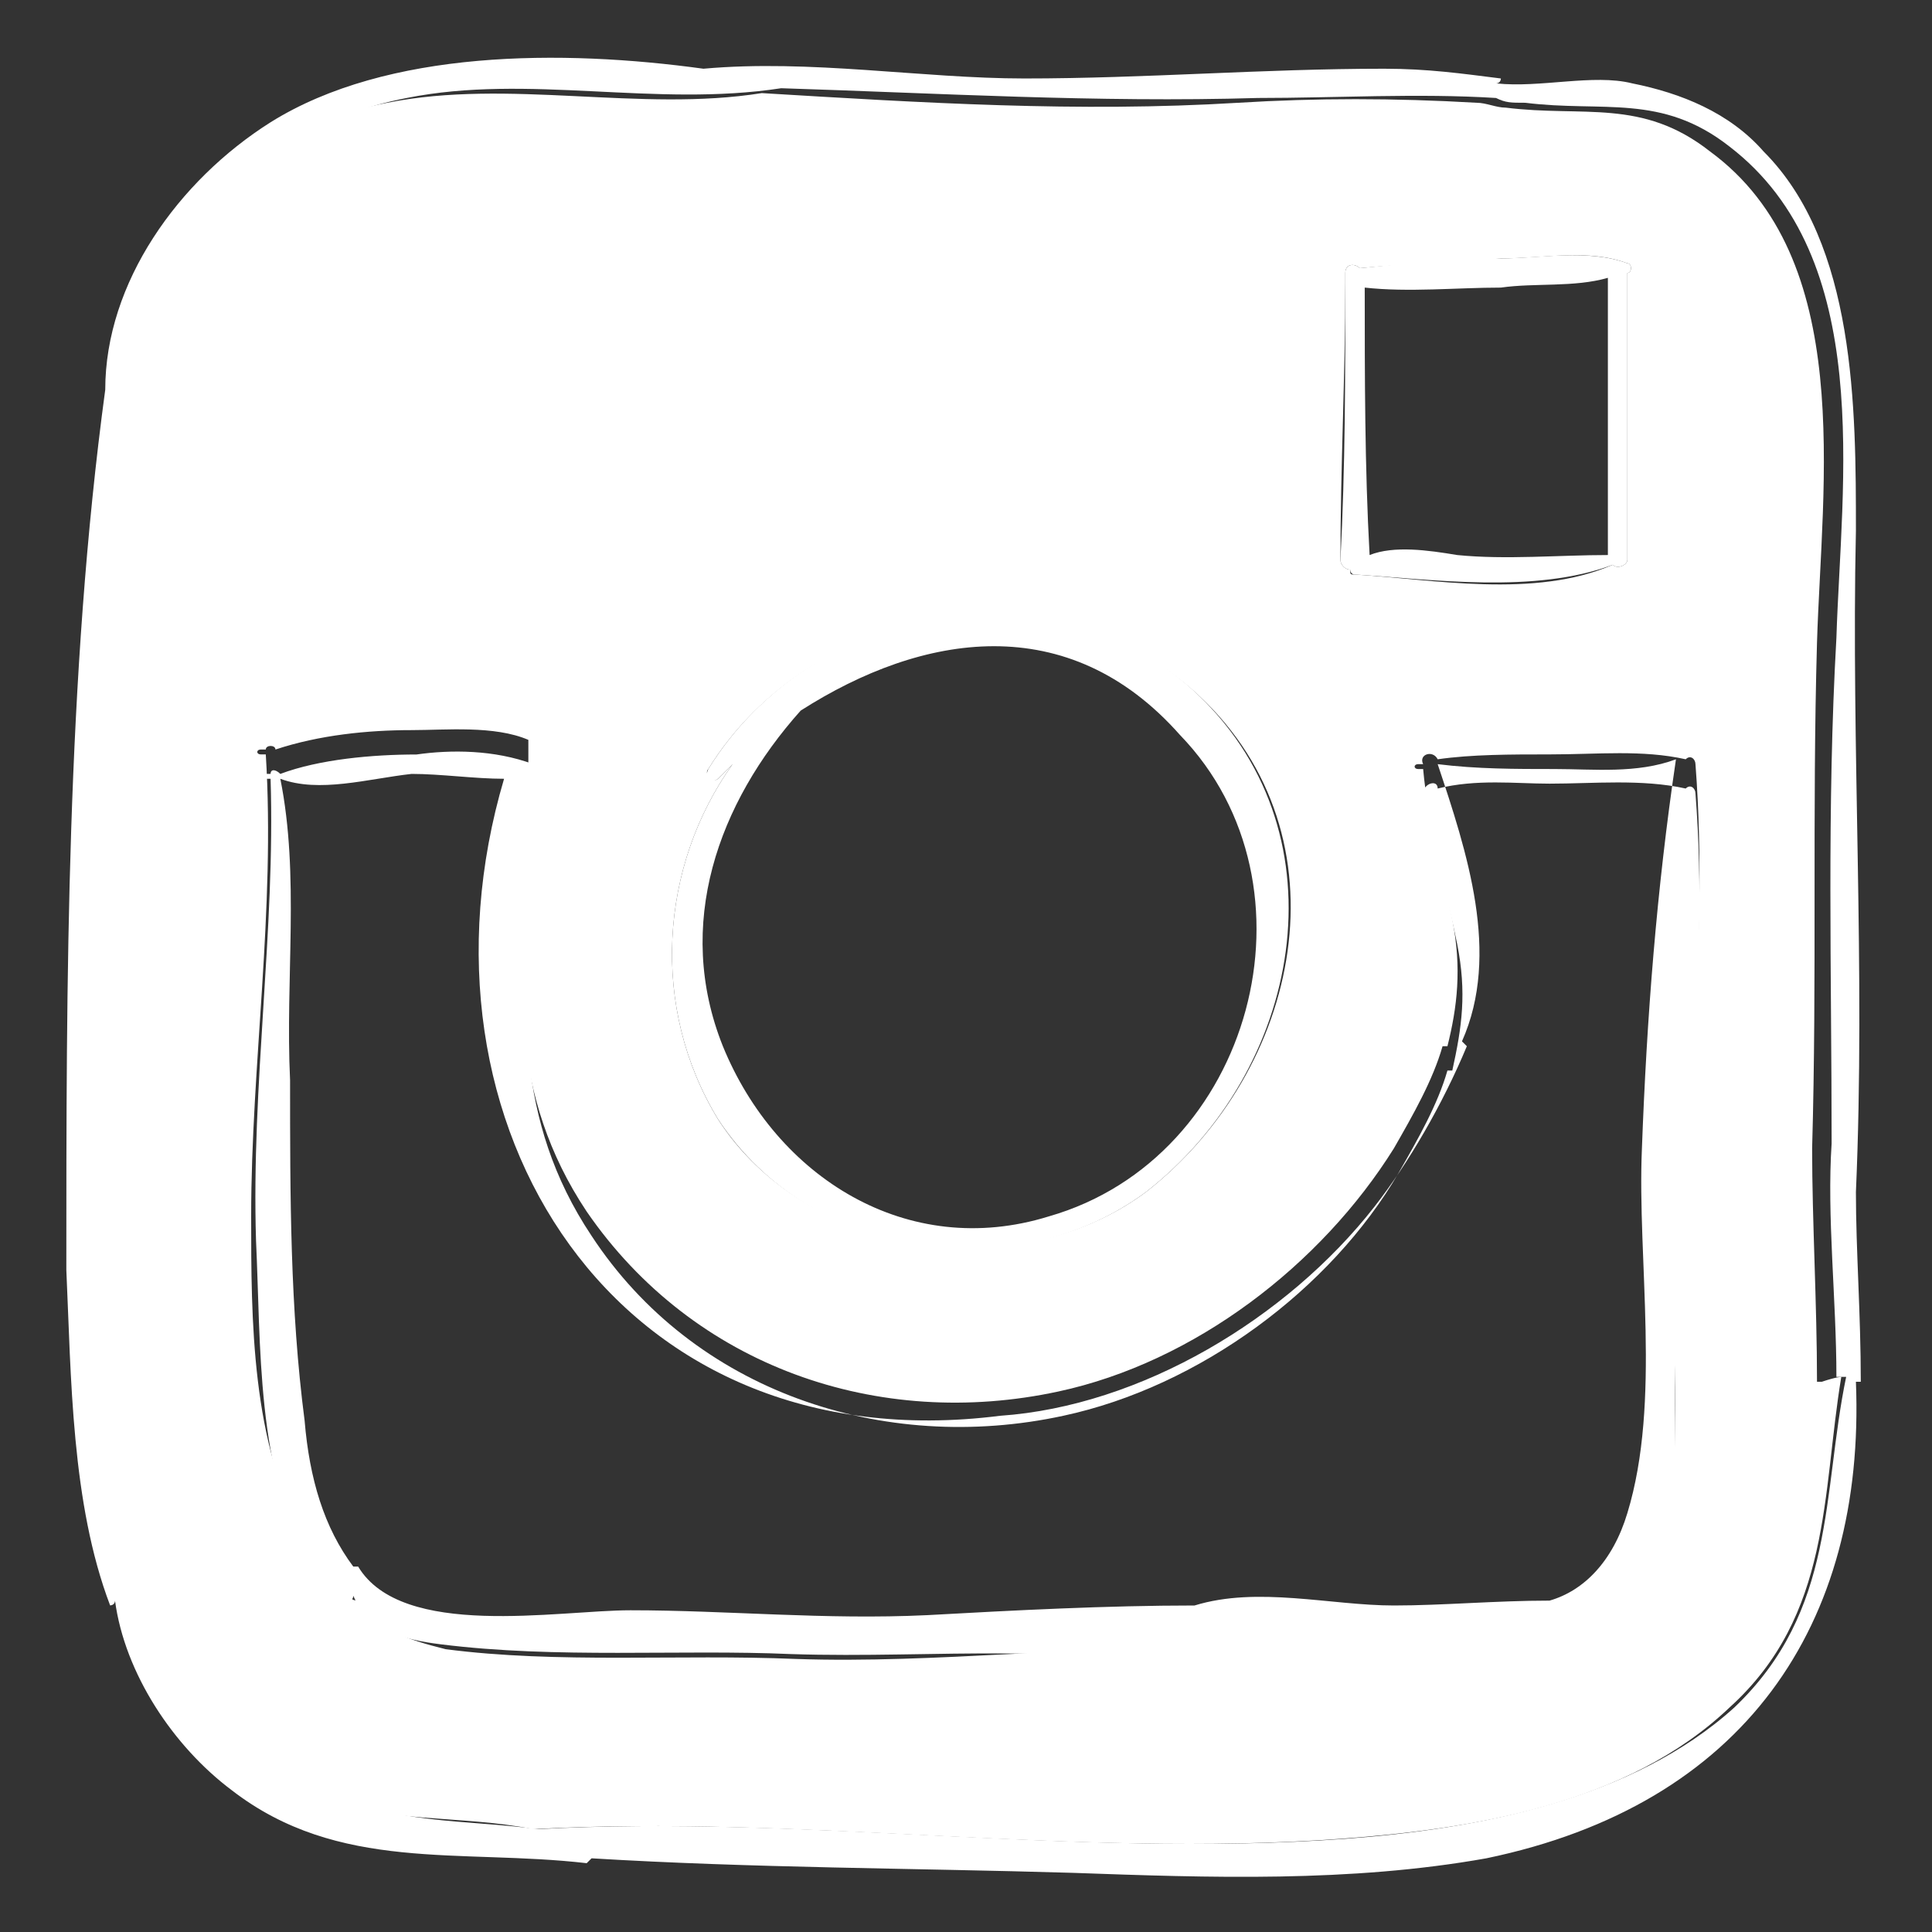 <svg width="21" height="21" viewBox="0 0 21 21" fill="none" xmlns="http://www.w3.org/2000/svg">
<rect x="0" y="0" width="21" height="21" fill="#333333" stroke="none"/>
<g clip-path="url(#clip0)">
<path d="M20.014 14.966C19.803 16.235 19.909 17.556 18.799 18.56C17.689 19.617 15.997 19.882 14.57 19.987C11.663 20.199 8.703 19.723 5.796 19.882C5.003 19.723 4.21 19.829 3.417 19.512C2.36 19.036 1.779 18.032 1.514 16.975C1.514 16.922 1.514 16.922 1.461 16.869C1.144 15.495 1.144 14.015 1.091 12.587C1.039 11.319 1.039 9.997 1.091 8.729C1.144 7.407 1.356 6.086 1.303 4.817C1.356 4.817 1.356 4.765 1.356 4.712C1.514 2.915 2.307 1.487 4.21 1.117C5.531 0.853 6.959 1.223 8.28 1.012C10.024 1.117 11.716 1.223 13.46 1.117C14.306 1.065 15.151 1.065 16.05 1.117C16.156 1.117 16.261 1.17 16.367 1.17C17.213 1.276 17.847 1.065 18.587 1.646C20.173 2.809 19.803 5.24 19.75 6.985C19.697 8.835 19.75 10.632 19.697 12.482C19.697 13.275 19.75 14.173 19.75 15.019H19.803C19.961 14.966 20.014 14.966 20.014 14.966ZM15.786 9.997C15.891 10.526 15.839 10.949 15.733 11.372H15.68C15.574 11.742 15.363 12.112 15.151 12.482C14.359 13.75 12.984 14.807 11.504 15.125C9.549 15.547 7.54 14.86 6.377 13.169C5.531 11.9 5.637 10.632 5.69 9.257C5.69 9.152 5.69 9.046 5.69 8.94C5.69 8.887 5.69 8.835 5.69 8.835C5.69 8.782 5.69 8.782 5.69 8.729C5.69 8.623 5.69 8.517 5.69 8.359C5.69 8.359 5.69 8.359 5.743 8.359C5.743 8.306 5.743 8.253 5.743 8.2C5.743 8.147 5.743 8.095 5.743 8.042C5.373 7.883 4.844 7.936 4.474 7.936C3.999 7.936 3.47 7.989 2.994 8.147C2.994 8.095 2.889 8.095 2.889 8.147H2.836C2.783 8.147 2.783 8.2 2.836 8.2H2.889C2.994 9.892 2.73 11.583 2.73 13.222C2.73 14.332 2.73 15.706 3.311 16.71C3.417 16.922 3.576 17.08 3.734 17.186C3.787 17.397 3.84 17.397 3.893 17.397C4.104 17.715 4.421 17.82 4.844 17.926C6.06 18.085 7.381 17.979 8.65 18.032C10.183 18.085 11.769 17.873 13.301 17.926C13.354 17.926 13.407 17.926 13.513 17.926V17.873C14.147 18.032 14.887 18.032 15.521 17.979C16.103 17.979 16.896 18.085 17.424 17.715V17.662C17.53 17.609 17.583 17.503 17.689 17.397C18.376 16.605 18.164 15.336 18.217 14.385C18.27 12.376 18.587 10.367 18.429 8.306C18.429 8.253 18.376 8.2 18.323 8.253C17.847 8.147 17.371 8.2 16.843 8.2C16.42 8.2 15.997 8.2 15.627 8.253C15.574 8.147 15.416 8.2 15.469 8.306H15.416C15.363 8.306 15.363 8.359 15.416 8.359H15.469C15.521 8.94 15.68 9.469 15.786 9.997ZM12.456 12.957C14.147 11.636 14.676 9.099 13.037 7.566C11.451 6.086 8.809 6.562 7.699 8.359C7.646 8.412 7.751 8.517 7.804 8.465C7.857 8.412 7.91 8.359 7.963 8.306C7.17 9.416 7.064 10.949 7.804 12.165C8.756 13.645 11.029 14.015 12.456 12.957ZM17.689 6.086C17.689 5.029 17.689 4.025 17.689 2.967C17.741 2.967 17.741 2.862 17.689 2.862C17.266 2.703 16.79 2.809 16.314 2.809C15.786 2.862 15.31 2.862 14.781 2.915C14.729 2.862 14.623 2.862 14.623 2.967C14.623 3.02 14.623 3.073 14.623 3.073C14.623 4.077 14.57 5.082 14.57 6.086C14.57 6.139 14.623 6.192 14.676 6.192C14.676 6.245 14.676 6.245 14.729 6.245C15.574 6.297 16.684 6.509 17.53 6.139C17.583 6.192 17.689 6.139 17.689 6.086Z" fill="white"/>
<path d="M14.887 6.033C15.152 5.928 15.521 5.98 15.839 6.033C16.367 6.086 16.949 6.033 17.477 6.033C17.477 5.029 17.477 4.025 17.477 3.02C17.107 3.126 16.684 3.073 16.314 3.126C15.839 3.126 15.31 3.179 14.834 3.126C14.834 4.077 14.834 5.082 14.887 6.033ZM17.53 6.139C16.684 6.456 15.574 6.298 14.729 6.245C14.676 6.245 14.676 6.192 14.676 6.192C14.623 6.192 14.57 6.139 14.57 6.086C14.623 5.082 14.623 4.077 14.623 3.073C14.623 3.02 14.623 3.02 14.623 2.967C14.623 2.862 14.729 2.862 14.781 2.915C15.31 2.862 15.786 2.809 16.314 2.809C16.737 2.809 17.266 2.703 17.689 2.862C17.741 2.862 17.741 2.967 17.689 2.967C17.689 4.025 17.689 5.029 17.689 6.086C17.689 6.139 17.583 6.192 17.53 6.139Z" fill="white"/>
<path d="M12.456 12.957C11.029 14.014 8.809 13.697 7.804 12.164C7.064 10.949 7.17 9.416 7.963 8.306C7.91 8.359 7.857 8.411 7.804 8.464C7.751 8.517 7.646 8.464 7.699 8.359C8.809 6.561 11.451 6.033 13.037 7.566C14.623 9.099 14.147 11.636 12.456 12.957ZM8.703 7.724C7.804 8.729 7.329 10.05 7.857 11.371C8.439 12.799 9.866 13.697 11.399 13.222C13.619 12.587 14.411 9.627 12.826 7.989C11.61 6.614 10.024 6.879 8.703 7.724C8.703 7.671 8.703 7.724 8.703 7.724Z" fill="white"/>
<path d="M5.479 8.465C5.161 8.465 4.791 8.412 4.474 8.412C3.999 8.465 3.47 8.623 3.047 8.465C3.259 9.522 3.1 10.632 3.153 11.742C3.153 13.011 3.153 14.226 3.311 15.442C3.364 16.076 3.523 16.605 3.84 17.028H3.893C4.369 17.821 6.06 17.503 6.853 17.503C7.91 17.503 8.967 17.609 10.077 17.556C11.029 17.503 12.033 17.451 12.984 17.451C13.671 17.239 14.464 17.451 15.151 17.451C15.68 17.451 16.261 17.398 16.843 17.398C17.213 17.292 17.53 16.975 17.689 16.446C18.059 15.231 17.794 13.698 17.847 12.482C17.9 11.055 18.006 9.681 18.217 8.253C17.794 8.412 17.319 8.359 16.896 8.359C16.473 8.359 16.05 8.359 15.627 8.306C15.944 9.258 16.314 10.368 15.891 11.319C15.891 11.319 15.891 11.319 15.944 11.372C15.68 12.006 15.31 12.641 14.94 13.116C13.989 14.332 12.403 15.283 10.87 15.389C6.694 15.918 4.369 12.218 5.479 8.465ZM8.597 17.979C7.381 17.926 6.06 18.032 4.791 17.873C4.369 17.821 3.999 17.715 3.84 17.345C3.84 17.398 3.787 17.398 3.787 17.451C3.629 17.292 3.523 17.133 3.364 16.975C2.783 16.023 2.836 14.596 2.783 13.486C2.73 11.795 2.994 10.103 2.941 8.465H2.889C2.836 8.465 2.836 8.412 2.889 8.412H2.941C2.941 8.359 2.994 8.359 3.047 8.412C3.47 8.253 4.051 8.201 4.527 8.201C4.897 8.148 5.373 8.148 5.796 8.306C5.796 8.359 5.796 8.412 5.796 8.465C5.796 8.518 5.796 8.571 5.796 8.623H5.743C5.743 8.729 5.743 8.835 5.743 8.993C5.743 9.046 5.743 9.099 5.743 9.099C5.743 9.099 5.743 9.152 5.743 9.205C5.743 9.311 5.743 9.416 5.743 9.522C5.69 10.896 5.584 12.165 6.43 13.433C7.54 15.125 9.601 15.812 11.557 15.389C13.037 15.072 14.464 14.015 15.204 12.746C15.416 12.376 15.627 12.006 15.733 11.636C15.786 11.636 15.786 11.636 15.786 11.636C15.891 11.161 15.944 10.791 15.839 10.262C15.733 9.733 15.574 9.205 15.469 8.676H15.416C15.363 8.676 15.363 8.623 15.416 8.623H15.469C15.469 8.518 15.627 8.465 15.627 8.571C16.05 8.465 16.473 8.518 16.843 8.518C17.319 8.518 17.847 8.465 18.323 8.571C18.376 8.518 18.429 8.571 18.429 8.623C18.587 10.632 18.27 12.641 18.217 14.702C18.164 15.653 18.376 16.922 17.689 17.715C17.583 17.821 17.53 17.873 17.424 17.979V18.032C16.949 18.402 16.103 18.243 15.521 18.296C14.834 18.296 14.147 18.349 13.513 18.191V18.243C13.46 18.243 13.407 18.243 13.301 18.243C11.716 17.821 10.183 18.032 8.597 17.979Z" fill="white"/>
<path d="M2.941 1.329C4.21 0.536 6.113 0.536 7.646 0.747C8.809 0.642 10.024 0.853 11.134 0.853C12.456 0.853 13.724 0.747 15.046 0.747C15.521 0.747 15.891 0.8 16.314 0.853C16.314 0.853 16.314 0.906 16.261 0.906C16.737 0.959 17.319 0.8 17.741 0.906C18.27 1.012 18.799 1.223 19.169 1.646C20.173 2.65 20.173 4.447 20.173 5.769C20.12 8.147 20.279 10.526 20.173 12.957C20.173 13.592 20.226 14.279 20.226 15.019C20.226 15.019 20.226 15.019 20.173 15.019C20.279 17.662 18.957 19.617 16.156 20.199C14.676 20.463 13.143 20.41 11.663 20.357C9.919 20.305 8.174 20.305 6.43 20.199L6.377 20.252C5.003 20.093 3.681 20.357 2.519 19.459C1.884 18.983 1.356 18.19 1.25 17.397C1.25 17.45 1.197 17.45 1.197 17.45C0.774 16.34 0.774 14.966 0.721 13.803C0.721 10.685 0.721 7.355 1.144 4.236C1.144 3.073 1.937 1.963 2.941 1.329ZM5.849 19.882C8.756 19.723 11.716 20.199 14.623 19.987C16.05 19.882 17.741 19.565 18.851 18.56C19.961 17.503 19.803 16.235 20.067 14.966H20.014H19.961C19.961 14.12 19.856 13.222 19.909 12.429C19.909 10.579 19.856 8.782 19.961 6.932C20.014 5.24 20.384 2.809 18.799 1.593C18.059 1.012 17.424 1.223 16.579 1.117C16.42 1.117 16.367 1.117 16.261 1.065C15.416 1.012 14.517 1.065 13.671 1.065C11.927 1.117 10.183 1.012 8.491 0.959C7.117 1.17 5.743 0.8 4.421 1.065C2.519 1.435 1.779 2.862 1.567 4.659C1.567 4.712 1.514 4.712 1.514 4.765C1.567 6.086 1.356 7.407 1.303 8.676C1.25 9.945 1.25 11.266 1.303 12.535C1.356 13.962 1.356 15.442 1.673 16.816C1.673 16.869 1.673 16.869 1.726 16.922C1.99 17.979 2.571 18.983 3.629 19.459C4.21 19.829 5.056 19.776 5.849 19.882Z" fill="white"/>
</g>
<defs>
<clipPath id="clip0">
<rect width="19.769" height="20.033" fill="white" transform="translate(0.616 0.483)"/>
</clipPath>
</defs>
</svg>
